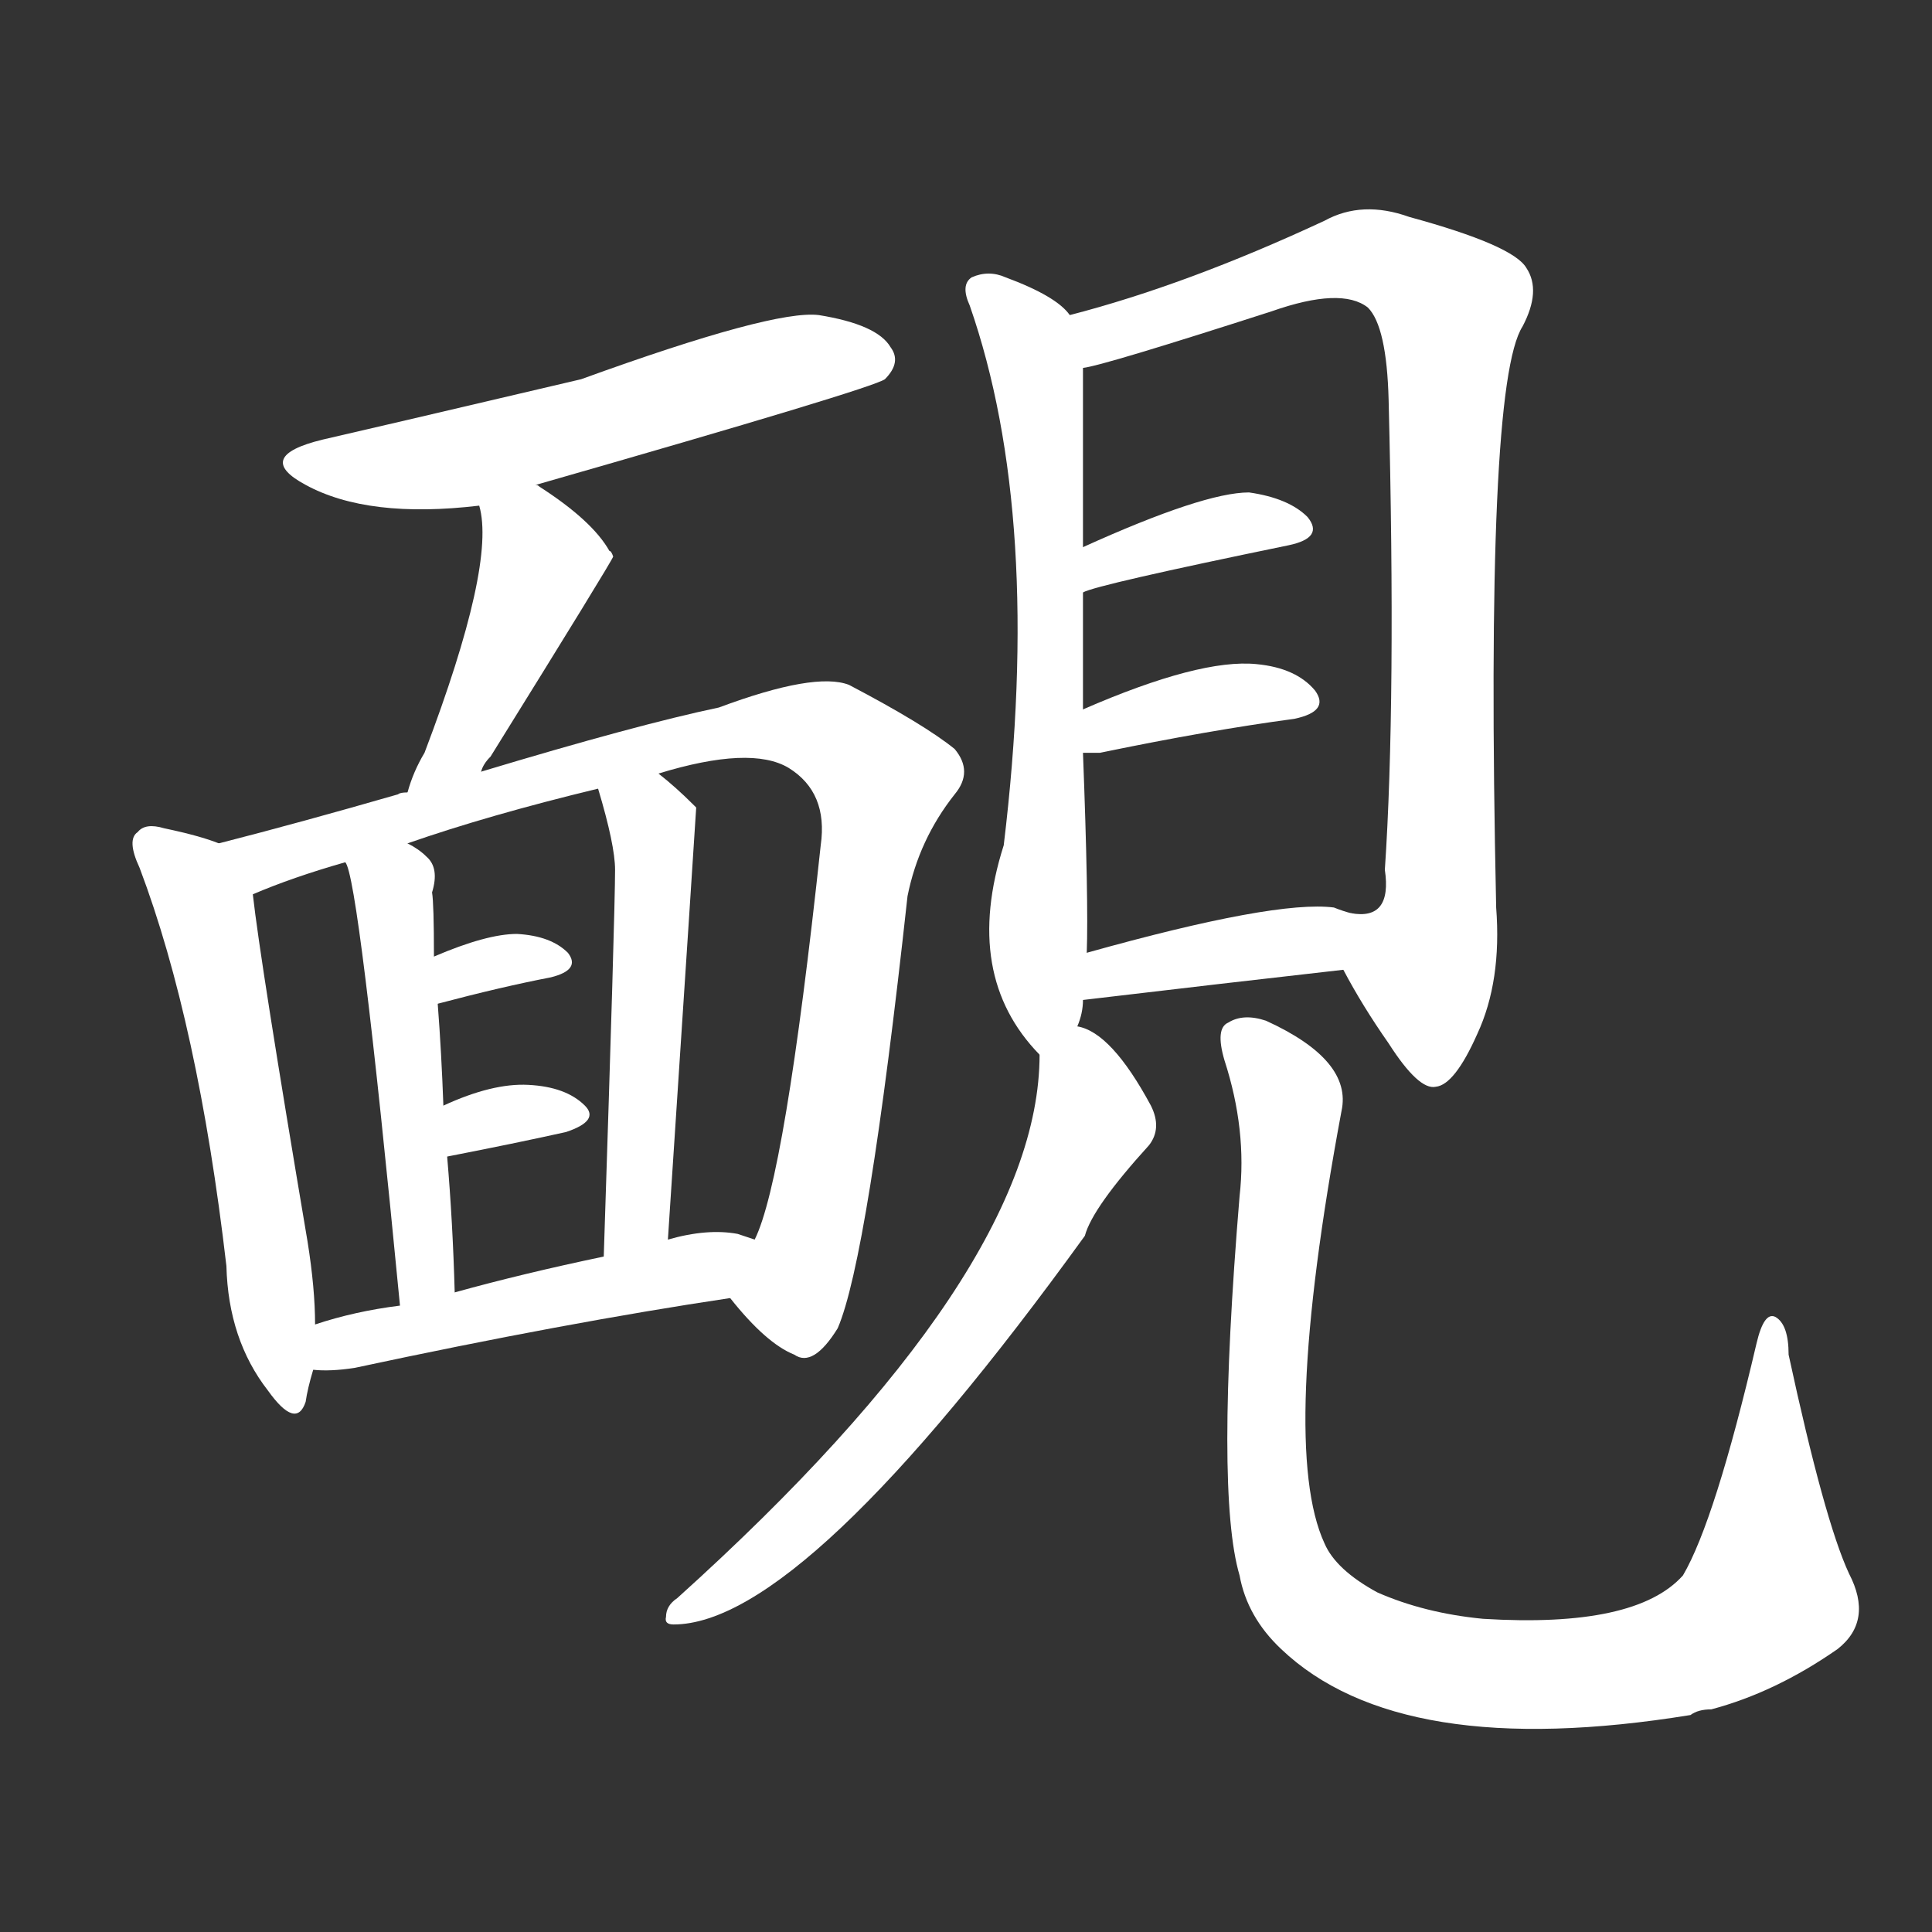 <svg version="1.1" viewBox="0 0 1024 1024" xmlns="http://www.w3.org/2000/svg">
  <rect x="0" y="0" width="1024" height="1024" fill="#333333" stroke="none"/>
  <g transform="scale(1, -1) translate(0, -900)">
    <style type="text/css">
        .stroke1 {fill: #FFFFFF;}
        .stroke2 {fill: #FFFFFF;}
        .stroke3 {fill: #FFFFFF;}
        .stroke4 {fill: #FFFFFF;}
        .stroke5 {fill: #FFFFFF;}
        .stroke6 {fill: #FFFFFF;}
        .stroke7 {fill: #FFFFFF;}
        .stroke8 {fill: #FFFFFF;}
        .stroke9 {fill: #FFFFFF;}
        .stroke10 {fill: #FFFFFF;}
        .stroke11 {fill: #FFFFFF;}
        .stroke12 {fill: #FFFFFF;}
        .stroke13 {fill: #FFFFFF;}
        .stroke14 {fill: #FFFFFF;}
        .stroke15 {fill: #FFFFFF;}
        .stroke16 {fill: #FFFFFF;}
        .stroke17 {fill: #FFFFFF;}
        .stroke18 {fill: #FFFFFF;}
        .stroke19 {fill: #FFFFFF;}
        .stroke20 {fill: #FFFFFF;}
        text {
            font-family: Helvetica;
            font-size: 50px;
            fill: #FFFFFF;}
            paint-order: stroke;
            stroke: #000000;
            stroke-width: 4px;
            stroke-linecap: butt;
            stroke-linejoin: miter;
            font-weight: 800;
        }
    </style>

    <path d="M 284 643 Q 462 694 469 699 Q 478 708 472 716 Q 465 728 434 733 Q 410 736 308 699 Q 193 672 171 667 Q 134 658 162 643 Q 195 625 254 632 L 284 643 Z" class="stroke1"/>
    <path d="M 255 491 Q 256 495 260 499 Q 324 602 325 605 Q 324 608 323 608 Q 314 624 286 642 Q 285 643 284 643 C 258 658 248 661 254 632 Q 263 601 225 501 Q 219 491 216 480 C 207 451 241 464 255 491 Z" class="stroke2"/>
    <path d="M 116 453 Q 106 457 87 461 Q 77 464 73 459 Q 67 455 74 440 Q 105 358 120 229 Q 121 190 142 163 Q 157 142 162 157 Q 163 164 166 174 L 167 198 Q 167 217 163 242 Q 138 390 134 426 C 131 448 131 448 116 453 Z" class="stroke3"/>
    <path d="M 387 212 Q 406 188 421 182 Q 431 175 444 196 Q 460 233 481 425 Q 487 455 506 479 Q 516 491 506 503 Q 490 516 450 537 Q 432 544 381 525 Q 338 516 255 491 L 216 480 Q 212 480 211 479 Q 159 464 116 453 C 87 445 106 415 134 426 Q 155 435 183 443 L 216 453 Q 259 468 317 482 L 349 490 Q 398 505 418 493 Q 439 480 435 452 Q 416 275 400 243 C 390 215 385 214 387 212 Z" class="stroke4"/>
    <path d="M 241 215 Q 240 252 237 287 L 235 314 Q 234 342 232 368 L 230 393 Q 230 421 229 427 Q 233 440 226 446 Q 222 450 216 453 C 190 469 174 471 183 443 Q 190 436 212 208 C 215 178 242 185 241 215 Z" class="stroke5"/>
    <path d="M 354 243 Q 369 471 369 472 L 368 473 Q 358 483 349 490 C 326 509 309 511 317 482 Q 326 452 326 439 Q 326 417 320 234 C 319 204 352 213 354 243 Z" class="stroke6"/>
    <path d="M 232 368 Q 266 377 292 382 Q 308 386 301 395 Q 292 404 274 405 Q 258 405 230 393 C 202 381 203 360 232 368 Z" class="stroke7"/>
    <path d="M 237 287 Q 273 294 300 300 Q 318 306 310 314 Q 300 324 280 325 Q 261 326 235 314 C 208 302 208 281 237 287 Z" class="stroke8"/>
    <path d="M 166 174 Q 175 173 188 175 Q 300 199 387 212 C 417 216 428 234 400 243 Q 397 244 391 246 Q 375 249 354 243 L 320 234 Q 277 225 241 215 L 212 208 Q 188 205 167 198 C 138 189 136 175 166 174 Z" class="stroke9"/>
    <path d="M 571 356 Q 574 363 574 370 L 576 395 Q 577 422 574 501 L 574 524 Q 574 558 574 586 L 574 610 Q 574 694 574 705 L 567 733 Q 560 743 533 753 Q 524 757 515 753 Q 509 749 514 738 Q 553 626 532 452 Q 510 383 551 341 C 564 326 564 327 571 356 Z" class="stroke10"/>
    <path d="M 712 386 Q 722 367 736 347 Q 752 322 761 324 Q 771 325 783 352 Q 796 380 793 419 Q 787 696 807 727 Q 817 746 809 758 Q 802 770 747 785 Q 722 794 702 783 Q 629 749 567 733 C 538 725 545 698 574 705 Q 584 706 674 735 Q 711 748 725 737 Q 735 727 736 688 Q 740 528 734 439 Q 738 412 716 416 C 699 409 699 409 712 386 Z" class="stroke11"/>
    <path d="M 574 586 Q 581 590 683 611 Q 702 615 693 626 Q 683 636 662 639 Q 638 639 574 610 C 547 598 546 575 574 586 Z" class="stroke12"/>
    <path d="M 574 501 Q 577 501 583 501 Q 641 513 686 519 Q 705 523 697 534 Q 687 546 666 548 Q 636 551 574 524 C 546 512 544 501 574 501 Z" class="stroke13"/>
    <path d="M 574 370 Q 650 379 712 386 C 742 389 745 407 716 416 Q 712 417 707 419 Q 676 423 576 395 C 547 387 544 366 574 370 Z" class="stroke14"/>
    <path d="M 551 341 Q 551 226 359 53 Q 353 49 353 43 Q 352 39 357 39 Q 426 39 575 245 Q 579 260 609 293 Q 616 302 610 314 Q 589 353 571 356 C 552 365 552 365 551 341 Z" class="stroke15"/>
    <path d="M 657 266 Q 644 109 657 65 Q 661 43 679 26 Q 742 -34 896 -9 Q 900 -6 907 -6 Q 941 3 974 26 Q 993 41 980 66 Q 967 94 948 182 Q 948 198 941 202 Q 935 205 931 188 Q 909 94 892 65 Q 867 37 786 42 Q 755 45 730 56 Q 708 68 702 82 Q 678 134 711 311 Q 717 338 671 359 Q 659 363 651 358 Q 644 355 649 338 Q 661 301 657 266 Z" class="stroke16"/>
</g></svg>